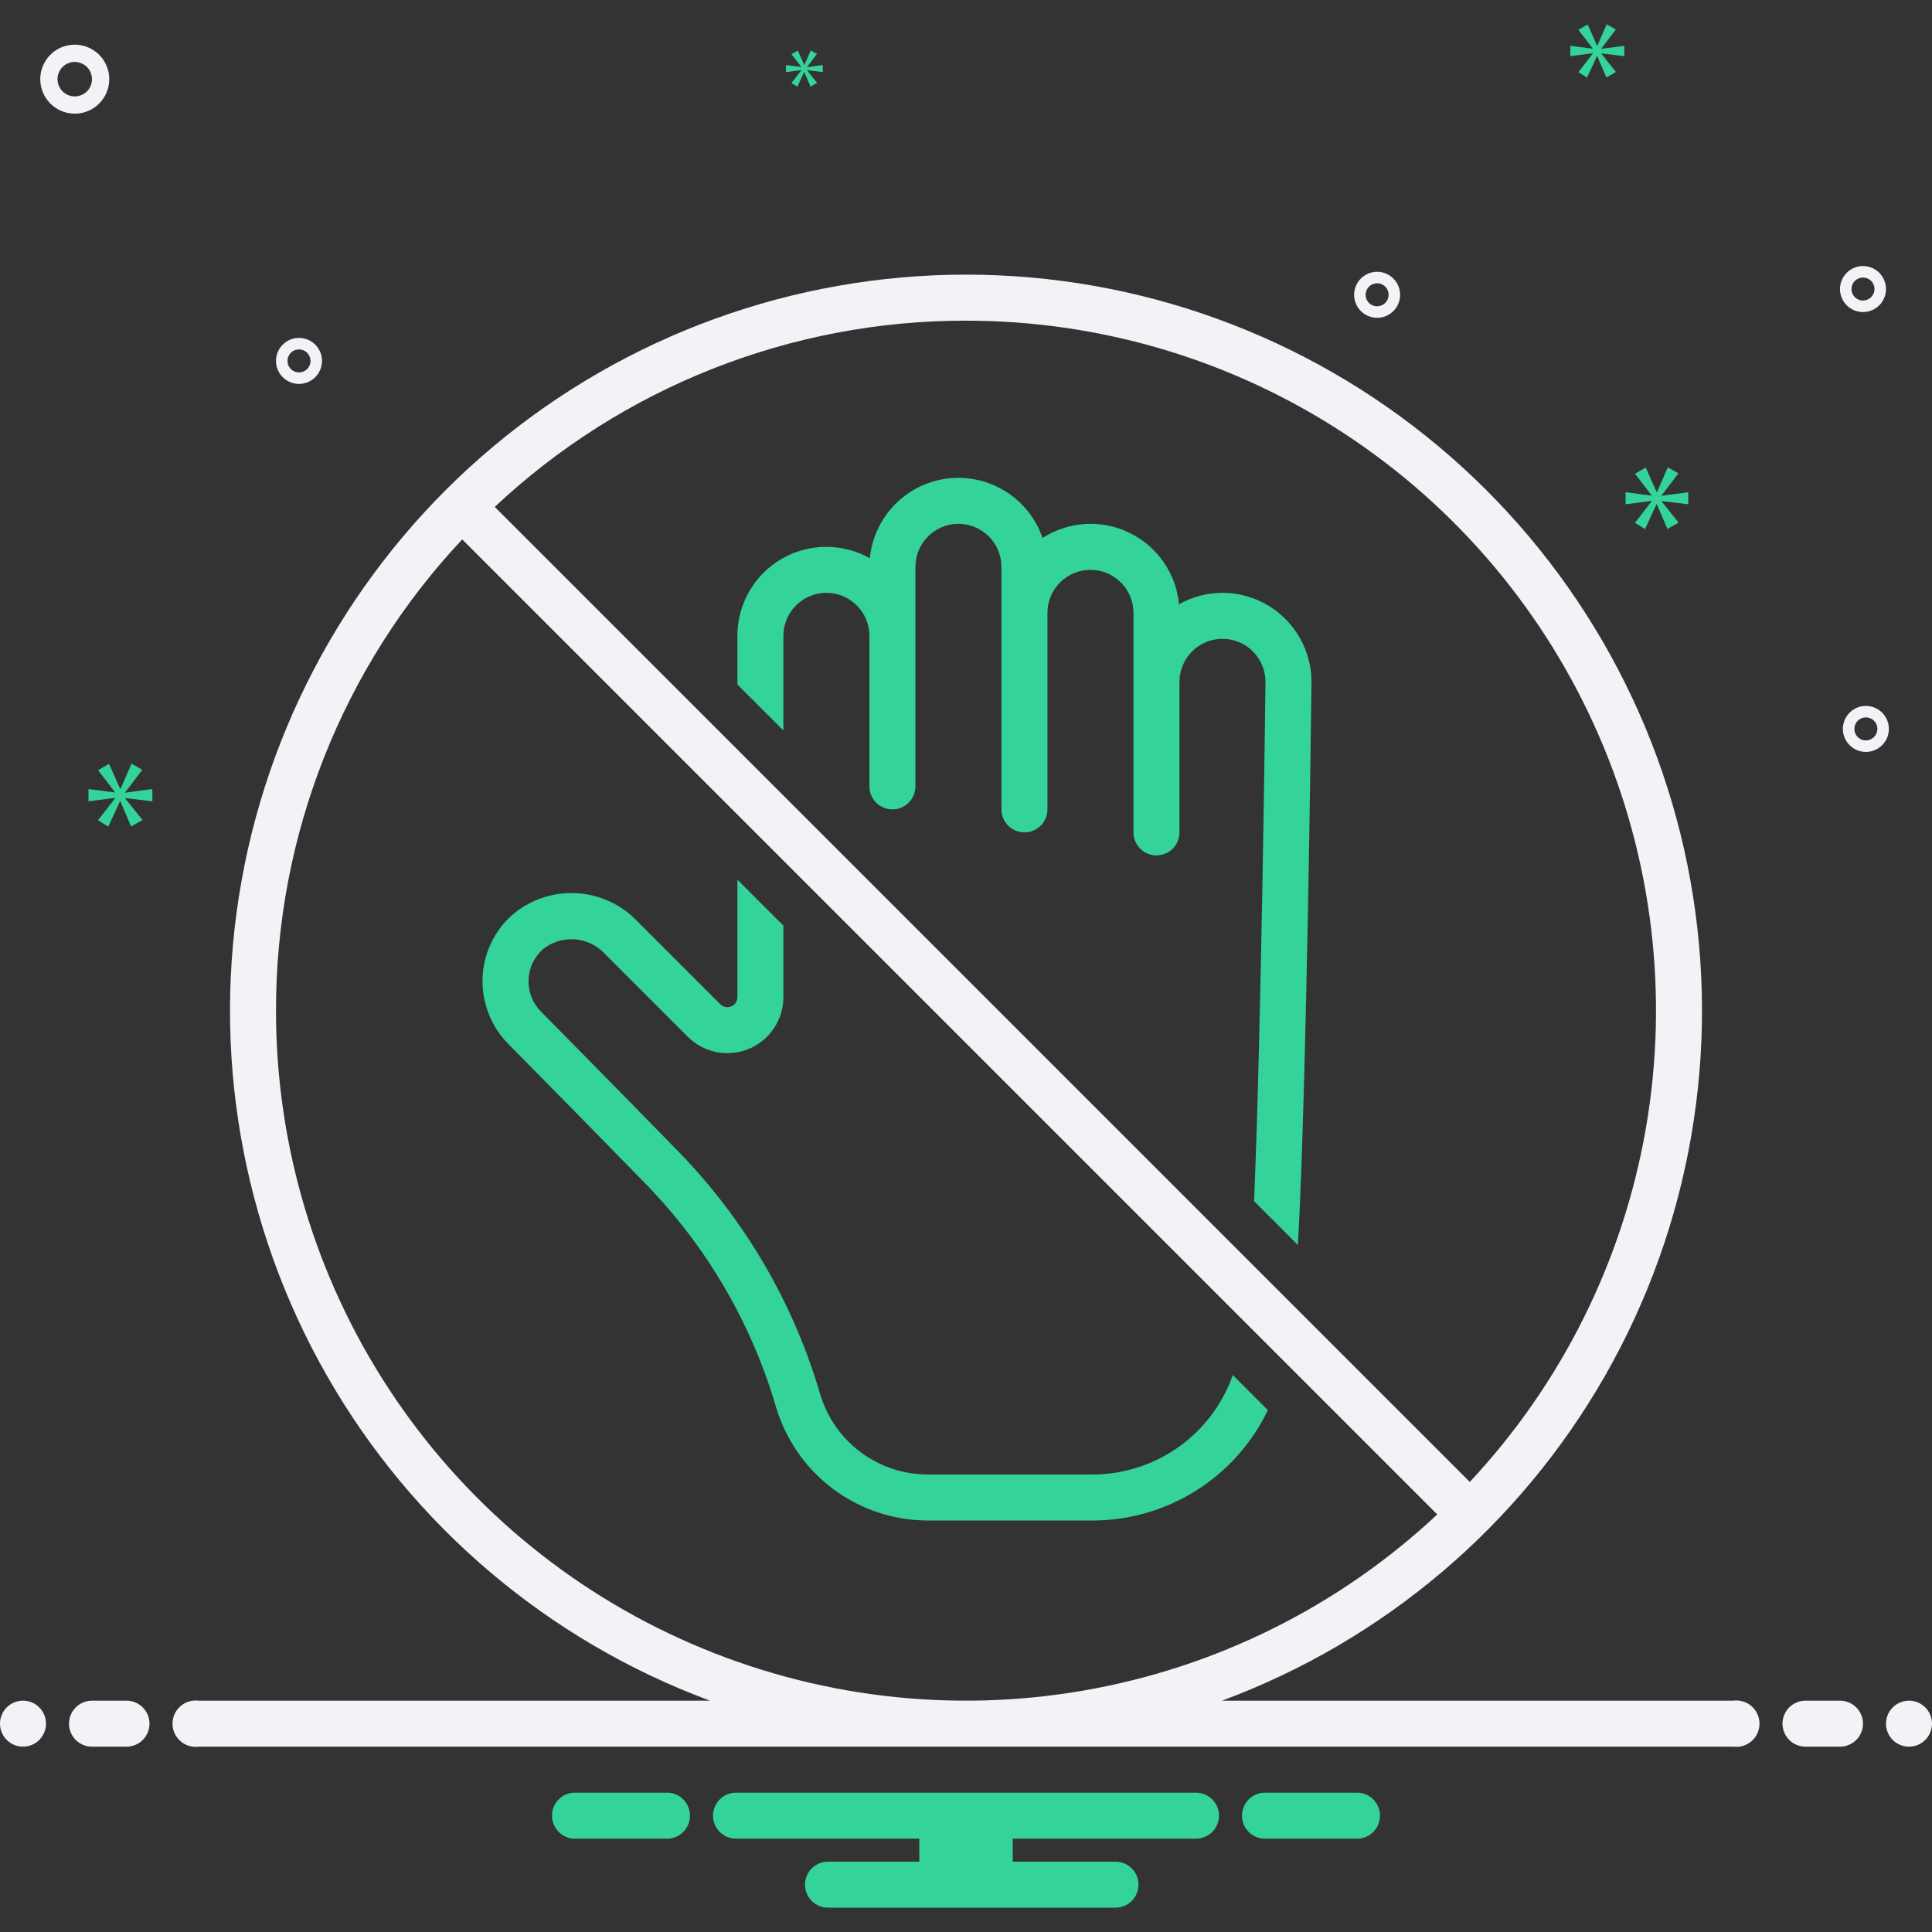 <svg width="168" height="168" viewBox="0 0 168 168" fill="none" xmlns="http://www.w3.org/2000/svg">
<rect x="0" y="0" width="168" height="168" fill="#333333" stroke="none"/>
<path d="M106.302 51.551C104.978 51.551 103.677 51.892 102.525 52.542C102.399 51.223 101.935 49.959 101.18 48.87C100.424 47.782 99.401 46.906 98.209 46.327C97.016 45.748 95.695 45.486 94.373 45.565C93.05 45.644 91.77 46.062 90.655 46.779C90.083 45.108 88.955 43.682 87.459 42.741C85.964 41.799 84.191 41.398 82.436 41.604C80.681 41.81 79.049 42.611 77.813 43.874C76.576 45.136 75.809 46.784 75.639 48.543C74.463 47.881 73.133 47.539 71.782 47.552C70.432 47.564 69.109 47.929 67.944 48.612C66.779 49.294 65.813 50.27 65.142 51.442C64.471 52.614 64.119 53.941 64.121 55.291V59.521L68.121 63.521V55.291C68.121 54.3 68.515 53.348 69.217 52.647C69.918 51.945 70.869 51.551 71.861 51.551C72.853 51.551 73.805 51.945 74.506 52.647C75.207 53.348 75.602 54.3 75.602 55.291V68.381C75.602 68.912 75.812 69.421 76.187 69.796C76.562 70.171 77.071 70.381 77.602 70.381C78.132 70.381 78.641 70.171 79.016 69.796C79.391 69.421 79.602 68.912 79.602 68.381V49.291C79.602 48.3 79.996 47.348 80.697 46.647C81.398 45.945 82.35 45.551 83.342 45.551C84.334 45.551 85.285 45.945 85.987 46.647C86.688 47.348 87.082 48.3 87.082 49.291V70.381C87.082 70.912 87.293 71.421 87.668 71.796C88.043 72.171 88.552 72.381 89.082 72.381C89.612 72.381 90.121 72.171 90.496 71.796C90.871 71.421 91.082 70.912 91.082 70.381V53.291C91.082 52.3 91.476 51.348 92.177 50.647C92.879 49.945 93.83 49.551 94.822 49.551C95.814 49.551 96.766 49.945 97.467 50.647C98.168 51.348 98.562 52.3 98.562 53.291V72.381C98.562 72.912 98.773 73.421 99.148 73.796C99.523 74.171 100.032 74.381 100.562 74.381C101.093 74.381 101.602 74.171 101.977 73.796C102.352 73.421 102.562 72.912 102.562 72.381V59.291C102.562 58.3 102.956 57.348 103.657 56.647C104.358 55.945 105.309 55.551 106.301 55.551C107.293 55.55 108.244 55.944 108.946 56.645C109.647 57.346 110.041 58.297 110.042 59.289C110.034 59.966 109.697 89.09 109.05 104.45L112.864 108.264C113.64 94.222 114.023 60.964 114.042 59.314C114.042 59.31 114.041 59.306 114.041 59.302L114.042 59.291C114.04 57.239 113.223 55.272 111.772 53.821C110.321 52.37 108.354 51.554 106.302 51.551Z" fill="#34D399"/>
<path d="M56.153 102.953C61.455 108.398 65.344 115.058 67.481 122.352C68.323 125.192 70.057 127.686 72.427 129.463C74.798 131.24 77.677 132.206 80.64 132.217H94.943C98.141 132.228 101.277 131.332 103.986 129.633C106.695 127.934 108.867 125.502 110.25 122.619L107.201 119.569C106.309 122.105 104.65 124.301 102.453 125.851C100.256 127.4 97.632 128.228 94.943 128.217H80.64C78.542 128.209 76.502 127.525 74.824 126.267C73.145 125.008 71.917 123.242 71.321 121.231C69 113.309 64.776 106.074 59.017 100.16C53.393 94.392 47.062 87.985 47.053 87.977C46.693 87.618 46.411 87.189 46.223 86.716C46.035 86.244 45.945 85.738 45.959 85.23C45.973 84.722 46.09 84.222 46.304 83.761C46.518 83.299 46.824 82.887 47.202 82.547C47.98 81.922 48.964 81.612 49.96 81.681C50.955 81.749 51.888 82.191 52.572 82.918L59.808 90.153C60.489 90.834 61.356 91.298 62.301 91.486C63.246 91.673 64.225 91.577 65.115 91.208C66.004 90.84 66.765 90.216 67.3 89.415C67.835 88.614 68.121 87.673 68.121 86.71V80.49L64.121 76.49V86.71C64.121 86.882 64.07 87.05 63.974 87.193C63.879 87.336 63.743 87.447 63.584 87.513C63.425 87.579 63.25 87.596 63.081 87.563C62.913 87.529 62.758 87.446 62.636 87.325L55.4 80.089C53.998 78.627 52.089 77.759 50.066 77.663C48.042 77.567 46.059 78.251 44.525 79.575C43.74 80.275 43.107 81.13 42.666 82.085C42.224 83.041 41.984 84.077 41.96 85.129C41.934 86.177 42.121 87.22 42.509 88.194C42.896 89.168 43.477 90.054 44.216 90.797C44.218 90.798 50.538 97.194 56.153 102.953Z" fill="#34D399"/>
<path d="M2 151.884C3.105 151.884 4 150.988 4 149.884C4 148.779 3.105 147.884 2 147.884C0.895 147.884 0 148.779 0 149.884C0 150.988 0.895 151.884 2 151.884Z" fill="#F2F2F7"/>
<path d="M11 147.884H8C7.47 147.884 6.961 148.095 6.586 148.47C6.211 148.845 6 149.354 6 149.884C6 150.415 6.211 150.923 6.586 151.298C6.961 151.674 7.47 151.884 8 151.884H11C11.53 151.884 12.039 151.674 12.414 151.298C12.789 150.923 13 150.415 13 149.884C13 149.354 12.789 148.845 12.414 148.47C12.039 148.095 11.53 147.884 11 147.884Z" fill="#F2F2F7"/>
<path d="M160 147.884H157C156.47 147.884 155.961 148.095 155.586 148.47C155.211 148.845 155 149.354 155 149.884C155 150.415 155.211 150.923 155.586 151.298C155.961 151.674 156.47 151.884 157 151.884H160C160.53 151.884 161.039 151.674 161.414 151.298C161.789 150.923 162 150.415 162 149.884C162 149.354 161.789 148.845 161.414 148.47C161.039 148.095 160.53 147.884 160 147.884Z" fill="#F2F2F7"/>
<path d="M166 151.884C167.105 151.884 168 150.988 168 149.884C168 148.779 167.105 147.884 166 147.884C164.895 147.884 164 148.779 164 149.884C164 150.988 164.895 151.884 166 151.884Z" fill="#F2F2F7"/>
<path d="M118.154 155.884H109.846C109.343 155.925 108.874 156.153 108.532 156.523C108.19 156.894 108 157.38 108 157.884C108 158.389 108.19 158.875 108.532 159.245C108.874 159.616 109.343 159.844 109.846 159.884H118.154C118.657 159.844 119.126 159.616 119.468 159.245C119.81 158.875 120 158.389 120 157.884C120 157.38 119.81 156.894 119.468 156.523C119.126 156.153 118.657 155.925 118.154 155.884Z" fill="#34D399"/>
<path d="M58.154 155.884H49.846C49.343 155.925 48.874 156.153 48.532 156.523C48.19 156.894 48 157.38 48 157.884C48 158.389 48.19 158.875 48.532 159.245C48.874 159.616 49.343 159.844 49.846 159.884H58.154C58.657 159.844 59.126 159.616 59.468 159.245C59.81 158.875 60 158.389 60 157.884C60 157.38 59.81 156.894 59.468 156.523C59.126 156.153 58.657 155.925 58.154 155.884Z" fill="#34D399"/>
<path d="M104 155.884H64C63.47 155.884 62.961 156.095 62.586 156.47C62.211 156.845 62 157.354 62 157.884C62 158.415 62.211 158.923 62.586 159.298C62.961 159.674 63.47 159.884 64 159.884H79.94V161.884H72C71.47 161.884 70.961 162.095 70.586 162.47C70.211 162.845 70 163.354 70 163.884C70 164.415 70.211 164.923 70.586 165.298C70.961 165.674 71.47 165.884 72 165.884H97C97.53 165.884 98.039 165.674 98.414 165.298C98.789 164.923 99 164.415 99 163.884C99 163.354 98.789 162.845 98.414 162.47C98.039 162.095 97.53 161.884 97 161.884H88.06V159.884H104C104.53 159.884 105.039 159.674 105.414 159.298C105.789 158.923 106 158.415 106 157.884C106 157.354 105.789 156.845 105.414 156.47C105.039 156.095 104.53 155.884 104 155.884Z" fill="#34D399"/>
<path d="M150.721 147.884H106.262C120.337 142.662 132.128 132.659 139.574 119.623C147.02 106.587 149.646 91.348 146.993 76.572C144.34 61.796 136.578 48.422 125.062 38.79C113.547 29.158 99.013 23.881 84 23.881C68.987 23.881 54.453 29.158 42.938 38.79C31.422 48.422 23.66 61.796 21.007 76.572C18.354 91.348 20.98 106.587 28.426 119.623C35.872 132.659 47.663 142.662 61.738 147.884H17.279C16.994 147.847 16.705 147.871 16.43 147.955C16.156 148.038 15.902 148.179 15.687 148.369C15.471 148.558 15.298 148.791 15.18 149.052C15.062 149.314 15 149.597 15 149.884C15 150.171 15.062 150.455 15.18 150.716C15.298 150.978 15.471 151.211 15.687 151.4C15.902 151.589 16.156 151.731 16.43 151.814C16.705 151.898 16.994 151.922 17.279 151.884H150.721C151.006 151.922 151.295 151.898 151.57 151.814C151.844 151.731 152.098 151.589 152.313 151.4C152.529 151.211 152.702 150.978 152.82 150.716C152.938 150.455 153 150.171 153 149.884C153 149.597 152.938 149.314 152.82 149.052C152.702 148.791 152.529 148.558 152.313 148.369C152.098 148.179 151.844 148.038 151.57 147.955C151.295 147.871 151.006 147.847 150.721 147.884ZM84 27.884C95.697 27.881 107.139 31.298 116.919 37.714C126.699 44.13 134.39 53.266 139.045 63.996C143.7 74.727 145.116 86.584 143.12 98.109C141.123 109.634 135.8 120.324 127.807 128.863L43.021 44.078C54.12 33.659 68.777 27.867 84 27.884ZM24 87.884C23.983 72.661 29.774 58.005 40.193 46.906L124.979 131.691C116.44 139.685 105.75 145.007 94.225 147.004C82.7 149.001 70.842 147.584 60.112 142.929C49.381 138.274 40.246 130.583 33.83 120.803C27.414 111.023 23.997 99.581 24 87.884Z" fill="#F2F2F7"/>
<path d="M6.5 9.884C7.093 9.884 7.673 9.708 8.167 9.379C8.66 9.049 9.045 8.581 9.272 8.032C9.499 7.484 9.558 6.881 9.442 6.299C9.327 5.717 9.041 5.183 8.621 4.763C8.202 4.343 7.667 4.058 7.085 3.942C6.503 3.826 5.9 3.886 5.352 4.113C4.804 4.34 4.335 4.724 4.006 5.218C3.676 5.711 3.5 6.291 3.5 6.884C3.501 7.68 3.817 8.442 4.38 9.005C4.942 9.567 5.705 9.883 6.5 9.884ZM6.5 5.384C6.797 5.384 7.087 5.472 7.333 5.637C7.58 5.802 7.772 6.036 7.886 6.31C7.999 6.584 8.029 6.886 7.971 7.177C7.913 7.468 7.77 7.735 7.561 7.945C7.351 8.155 7.084 8.298 6.793 8.355C6.502 8.413 6.2 8.384 5.926 8.27C5.652 8.157 5.418 7.964 5.253 7.718C5.088 7.471 5 7.181 5 6.884C5 6.487 5.159 6.105 5.44 5.824C5.721 5.543 6.102 5.385 6.5 5.384Z" fill="#F2F2F7"/>
<path d="M162.25 61.384C161.854 61.384 161.468 61.502 161.139 61.721C160.81 61.941 160.554 62.254 160.402 62.619C160.251 62.984 160.211 63.386 160.288 63.775C160.366 64.162 160.556 64.519 160.836 64.799C161.115 65.078 161.472 65.269 161.86 65.346C162.248 65.423 162.65 65.383 163.015 65.232C163.381 65.081 163.693 64.824 163.913 64.495C164.133 64.166 164.25 63.78 164.25 63.384C164.249 62.854 164.038 62.346 163.664 61.971C163.289 61.596 162.78 61.385 162.25 61.384ZM162.25 64.384C162.052 64.384 161.859 64.326 161.694 64.216C161.53 64.106 161.402 63.95 161.326 63.767C161.25 63.584 161.231 63.383 161.269 63.189C161.308 62.995 161.403 62.817 161.543 62.677C161.683 62.537 161.861 62.442 162.055 62.404C162.249 62.365 162.45 62.385 162.633 62.46C162.815 62.536 162.972 62.664 163.081 62.829C163.191 62.993 163.25 63.187 163.25 63.384C163.25 63.649 163.144 63.904 162.957 64.091C162.769 64.279 162.515 64.384 162.25 64.384Z" fill="#F2F2F7"/>
<path d="M119.75 23.634C119.354 23.634 118.968 23.752 118.639 23.971C118.31 24.191 118.054 24.503 117.902 24.869C117.751 25.234 117.711 25.637 117.788 26.024C117.866 26.412 118.056 26.769 118.336 27.049C118.615 27.328 118.972 27.519 119.36 27.596C119.748 27.673 120.15 27.633 120.515 27.482C120.881 27.331 121.193 27.074 121.413 26.745C121.633 26.416 121.75 26.03 121.75 25.634C121.749 25.104 121.538 24.596 121.164 24.221C120.789 23.846 120.28 23.635 119.75 23.634ZM119.75 26.634C119.552 26.634 119.359 26.576 119.194 26.466C119.03 26.356 118.902 26.2 118.826 26.017C118.75 25.834 118.731 25.633 118.769 25.439C118.808 25.245 118.903 25.067 119.043 24.927C119.183 24.787 119.361 24.692 119.555 24.654C119.749 24.615 119.95 24.635 120.133 24.71C120.315 24.786 120.472 24.914 120.581 25.079C120.691 25.243 120.75 25.436 120.75 25.634C120.75 25.899 120.644 26.154 120.457 26.341C120.269 26.529 120.015 26.634 119.75 26.634Z" fill="#F2F2F7"/>
<path d="M162 23.134C161.604 23.134 161.218 23.252 160.889 23.471C160.56 23.691 160.304 24.003 160.152 24.369C160.001 24.734 159.961 25.137 160.038 25.524C160.116 25.912 160.306 26.269 160.586 26.549C160.865 26.828 161.222 27.019 161.61 27.096C161.998 27.173 162.4 27.133 162.765 26.982C163.131 26.831 163.443 26.574 163.663 26.245C163.883 25.916 164 25.53 164 25.134C163.999 24.604 163.788 24.096 163.414 23.721C163.039 23.346 162.53 23.135 162 23.134ZM162 26.134C161.802 26.134 161.609 26.076 161.444 25.966C161.28 25.856 161.152 25.7 161.076 25.517C161 25.334 160.981 25.133 161.019 24.939C161.058 24.745 161.153 24.567 161.293 24.427C161.433 24.287 161.611 24.192 161.805 24.154C161.999 24.115 162.2 24.135 162.383 24.21C162.565 24.286 162.722 24.414 162.831 24.579C162.941 24.743 163 24.936 163 25.134C163 25.399 162.894 25.654 162.707 25.841C162.519 26.029 162.265 26.134 162 26.134Z" fill="#F2F2F7"/>
<path d="M28 31.384C28 30.989 27.883 30.602 27.663 30.273C27.443 29.944 27.131 29.688 26.765 29.537C26.4 29.385 25.998 29.346 25.61 29.423C25.222 29.5 24.866 29.69 24.586 29.97C24.306 30.25 24.116 30.606 24.038 30.994C23.961 31.382 24.001 31.784 24.152 32.15C24.304 32.515 24.56 32.828 24.889 33.047C25.218 33.267 25.604 33.384 26 33.384C26.53 33.384 27.039 33.173 27.413 32.798C27.788 32.423 27.999 31.915 28 31.384ZM25 31.384C25 31.186 25.059 30.993 25.169 30.829C25.278 30.664 25.435 30.536 25.617 30.46C25.8 30.385 26.001 30.365 26.195 30.404C26.389 30.442 26.567 30.537 26.707 30.677C26.847 30.817 26.942 30.995 26.981 31.189C27.019 31.383 27 31.584 26.924 31.767C26.848 31.95 26.72 32.106 26.556 32.216C26.391 32.326 26.198 32.384 26 32.384C25.735 32.384 25.481 32.279 25.293 32.091C25.106 31.904 25 31.649 25 31.384Z" fill="#F2F2F7"/>
<path d="M10.888 68.896L12.375 66.94L11.436 66.408L10.481 68.598H10.45L9.48 66.424L8.525 66.971L9.996 68.88V68.912L7.695 68.614V69.678L10.011 69.381V69.412L8.525 71.321L9.416 71.884L10.434 69.678H10.465L11.404 71.868L12.39 71.305L10.888 69.428V69.396L13.25 69.678V68.614L10.888 68.927V68.896Z" fill="#34D399"/>
<path d="M69.68 6.114L68.824 7.213L69.337 7.538L69.923 6.267H69.941L70.482 7.529L71.049 7.205L70.185 6.123V6.105L71.545 6.267V5.655L70.185 5.835V5.817L71.041 4.691L70.5 4.384L69.95 5.646H69.932L69.374 4.393L68.824 4.709L69.671 5.808V5.826L68.346 5.655V6.267L69.68 6.096V6.114Z" fill="#34D399"/>
<path d="M146.805 43.848V42.804L144.488 43.111V43.081L145.946 41.162L145.025 40.641L144.089 42.789H144.058L143.107 40.656L142.17 41.193L143.613 43.066V43.096L141.356 42.804V43.848L143.628 43.557V43.587L142.17 45.459L143.045 46.012L144.043 43.848H144.073L144.994 45.997L145.961 45.444L144.488 43.602V43.572L146.805 43.848Z" fill="#34D399"/>
<path d="M139.248 4.22L140.506 2.566L139.711 2.116L138.904 3.969H138.877L138.057 2.129L137.248 2.592L138.493 4.207V4.234L136.547 3.982V4.882L138.506 4.631V4.657L137.248 6.272L138.003 6.749L138.864 4.882H138.89L139.685 6.736L140.519 6.259L139.248 4.67V4.644L141.246 4.882V3.982L139.248 4.247V4.22Z" fill="#34D399"/>
</svg>

